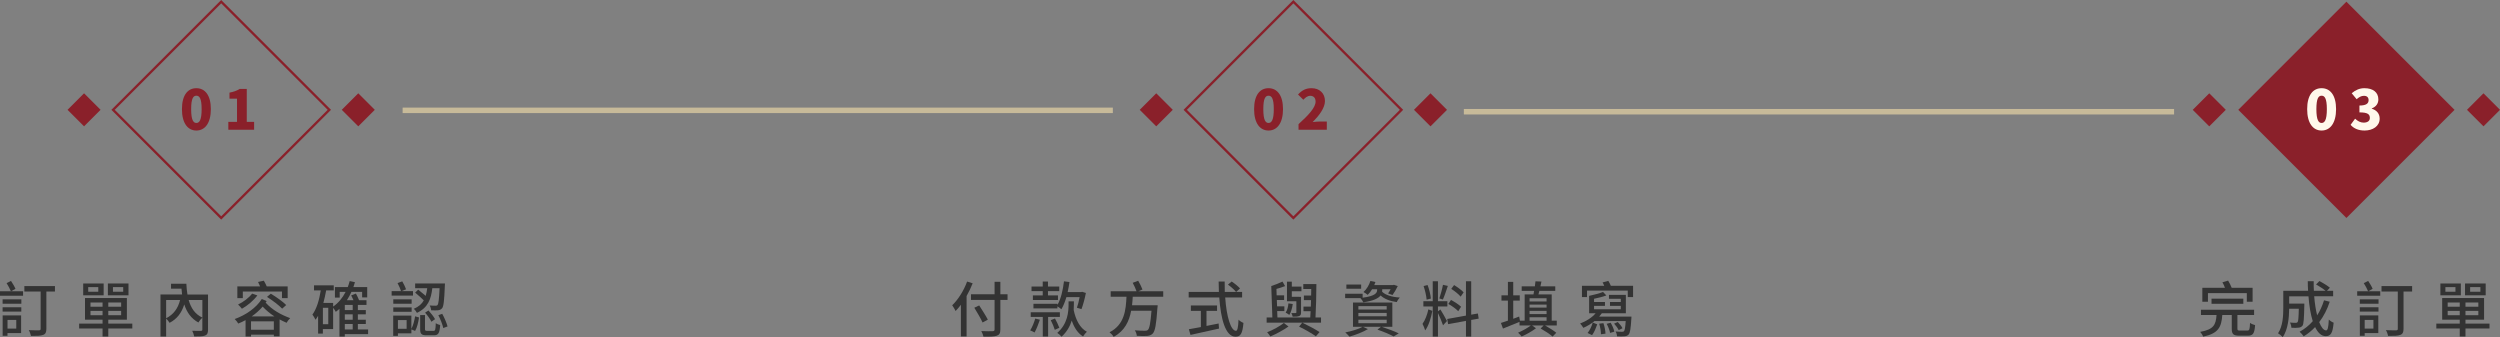 <?xml version="1.0" encoding="UTF-8"?>
<svg id="b" data-name="圖層 2" xmlns="http://www.w3.org/2000/svg" width="911.67" height="122.96" viewBox="0 0 911.67 122.96">
  <rect x="0" y="0" width="911.67" height="122.96" fill="#808080" stroke="none"/>
  <g id="c" data-name="圖層 1">
    <g>
      <g>
        <g>
          <rect x="827.78" y="12.16" width="55.77" height="55.77" transform="translate(222.3 616.78) rotate(-45)" style="fill: #8a202a;"/>
          <g>
            <path d="M841.35,39.8c0-5.12,2.12-7.64,5.26-7.64s5.28,2.56,5.28,7.64-2.14,7.8-5.28,7.8-5.26-2.68-5.26-7.8Zm7.18,0c0-4.06-.86-4.9-1.92-4.9s-1.9,.84-1.9,4.9,.84,5.04,1.9,5.04,1.92-.96,1.92-5.04Z" style="fill: #fff8eb;"/>
            <path d="M857.19,45.52l1.64-2.24c.9,.86,1.94,1.44,3.1,1.44,1.38,0,2.28-.58,2.28-1.7,0-1.28-.68-2.04-3.8-2.04v-2.5c2.54,0,3.34-.78,3.34-1.96,0-1.02-.6-1.58-1.7-1.58-1,0-1.76,.46-2.66,1.24l-1.8-2.18c1.38-1.16,2.86-1.84,4.62-1.84,3.08,0,5.1,1.44,5.1,4.1,0,1.48-.8,2.64-2.4,3.28v.1c1.66,.5,2.88,1.7,2.88,3.62,0,2.78-2.54,4.34-5.5,4.34-2.36,0-4.02-.82-5.1-2.08Z" style="fill: #fff8eb;"/>
          </g>
        </g>
        <g>
          <path d="M819.54,120.54c.75,0,.88-.37,.97-2.79,.46,.35,1.32,.68,1.85,.81-.22,3.08-.77,3.85-2.64,3.85h-3.1c-2.24,0-2.77-.59-2.77-2.62v-4.93h-3.45c-.31,4.4-1.41,6.75-6.98,7.9-.18-.53-.7-1.32-1.08-1.74,4.91-.88,5.72-2.57,5.96-6.16h-5.68v-1.91h19.38v1.91h-6.09v4.93c0,.66,.13,.75,.97,.75h2.66Zm-14.37-10.5h-2.05v-5.1h8.25c-.24-.66-.59-1.41-.92-2l2.07-.62c.48,.79,.99,1.8,1.3,2.62h7.63v5.1h-2.11v-3.15h-14.17v3.15Zm1.3,.75v-1.87h11.6v1.87h-11.6Z" style="fill: #333;"/>
          <path d="M849.57,110.04c-.92,2.84-2.22,5.32-3.83,7.44,.75,1.87,1.61,3.01,2.53,3.01,.57,0,.84-1.12,.97-3.96,.48,.48,1.21,.95,1.76,1.14-.33,3.87-1.08,4.91-2.88,4.91-1.61,0-2.88-1.23-3.87-3.3-1.25,1.32-2.64,2.44-4.16,3.37-.31-.44-1.03-1.3-1.5-1.67,1.83-1.01,3.46-2.29,4.8-3.85-.79-2.49-1.3-5.63-1.56-9.07h-7.04v2.66h5.52v.79c-.11,4.77-.22,6.67-.68,7.28-.4,.46-.81,.64-1.41,.7-.55,.09-1.54,.09-2.6,.04-.04-.59-.24-1.39-.55-1.91,.9,.09,1.76,.11,2.11,.11,.31,0,.53-.07,.68-.26,.24-.31,.37-1.56,.44-4.88h-3.52c-.02,3.12-.4,7.53-2.33,10.36-.35-.42-1.25-1.14-1.72-1.41,1.76-2.64,1.91-6.43,1.91-9.26v-6.23h9.04c-.07-1.14-.11-2.33-.11-3.5h2.16c-.02,1.19,0,2.35,.07,3.5h4.25c-.86-.73-2.29-1.67-3.46-2.31l1.23-1.25c1.3,.68,2.95,1.69,3.81,2.44l-1.06,1.12h2.25v2h-6.91c.22,2.62,.57,4.99,1.08,6.95,1.06-1.63,1.87-3.45,2.51-5.48l2.07,.51Z" style="fill: #333;"/>
          <path d="M863.62,106.22h4.38v1.63h-8.41v-1.63h3.98c-.33-.81-.99-2.07-1.58-2.97l1.61-.81c.59,.92,1.32,2.09,1.63,2.88l-1.61,.9Zm-3.08,2.93h6.84v1.61h-6.84v-1.61Zm0,2.9h6.82v1.58h-6.82v-1.58Zm6.75,9.42h-4.97v.99h-1.76v-7.44h6.73v6.45Zm-4.97-4.8v3.15h3.19v-3.15h-3.19Zm17.29-10.36h-3.12v13.6c0,1.25-.31,1.91-1.19,2.22-.88,.35-2.31,.37-4.42,.37-.11-.57-.46-1.54-.81-2.11,1.61,.09,3.26,.07,3.74,.07,.44-.02,.59-.15,.59-.57v-13.58h-5.94v-2h11.16v2Z" style="fill: #333;"/>
          <path d="M907.84,119.79h-8.76v2.93h-2.09v-2.93h-8.54v-1.78h8.54v-1.43h-6.4v-7.9h15.27v7.9h-6.78v1.43h8.76v1.78Zm-10.45-12.1h-7.46v-4.31h7.46v4.31Zm-1.96-2.99h-3.67v1.69h3.67v-1.69Zm-2.84,7.15h4.4v-1.54h-4.4v1.54Zm4.4,3.1v-1.58h-4.4v1.58h4.4Zm9.46-7.26h-7.53v-4.31h7.53v4.31Zm-2.68,2.62h-4.69v1.54h4.69v-1.54Zm0,3.06h-4.69v1.58h4.69v-1.58Zm.75-8.67h-3.74v1.69h3.74v-1.69Z" style="fill: #333;"/>
        </g>
      </g>
      <g>
        <g>
          <rect x="443.76" y="12.16" width="55.77" height="55.77" transform="translate(109.83 345.24) rotate(-45)" style="fill: none; stroke: #8a202a; stroke-miterlimit: 10; stroke-width: .86px;"/>
          <g>
            <path d="M457.33,39.8c0-5.12,2.12-7.64,5.26-7.64s5.28,2.56,5.28,7.64-2.14,7.8-5.28,7.8-5.26-2.68-5.26-7.8Zm7.18,0c0-4.06-.86-4.9-1.92-4.9s-1.9,.84-1.9,4.9,.84,5.04,1.9,5.04,1.92-.96,1.92-5.04Z" style="fill: #8a202a;"/>
            <path d="M473.53,45.28c3.72-3.38,6.22-6.08,6.22-8.24,0-1.36-.76-2.1-1.94-2.1-1.02,0-1.82,.68-2.52,1.44l-1.94-1.92c1.46-1.54,2.82-2.3,4.94-2.3,2.88,0,4.88,1.84,4.88,4.68,0,2.56-2.2,5.38-4.48,7.68,.74-.1,1.76-.2,2.42-.2h2.74v3h-10.32v-2.04Z" style="fill: #8a202a;"/>
          </g>
        </g>
        <g>
          <path d="M354.7,103.31c-.62,1.56-1.37,3.17-2.22,4.64v14.74h-2.07v-11.55c-.62,.84-1.28,1.61-1.94,2.27-.22-.48-.84-1.58-1.23-2.09,2.18-2.09,4.22-5.32,5.43-8.65l2.03,.64Zm12.72,6.07h-2.62v10.74c0,1.43-.37,2-1.3,2.31-.92,.33-2.46,.37-4.86,.35-.11-.57-.48-1.5-.79-2.05,1.78,.09,3.61,.07,4.14,.04,.51-.02,.7-.18,.7-.66v-10.74h-8.6v-2.05h8.6v-4.55h2.11v4.55h2.62v2.05Zm-9.11,8.23c-.59-1.36-1.96-3.67-3.01-5.39l1.78-.84c1.06,1.65,2.49,3.87,3.15,5.19l-1.91,1.03Z" style="fill: #333;"/>
          <path d="M379.22,116.58c-.53,1.63-1.28,3.45-1.94,4.67-.37-.24-1.14-.59-1.61-.75,.73-1.14,1.41-2.84,1.85-4.33l1.7,.42Zm2.99-1.01v7.15h-1.94v-7.15h-4.4v-1.69h10.63v1.69h-4.29Zm-1.96-9.4h-4.09v-1.67h4.09v-1.83h1.91v1.83h4.12v1.67h-4.12v1.56h3.65v1.67h-9.15v-1.67h3.59v-1.56Zm5.35,5.04c1.28-2.18,2-5.35,2.4-8.62l2,.26c-.18,1.25-.4,2.49-.66,3.65h4.95l.31-.09,1.39,.42c-.4,2.05-1.03,4.38-1.61,5.9l-1.67-.51c.35-1.01,.73-2.44,.99-3.87h-4.82c-.51,1.72-1.1,3.21-1.83,4.42-.31-.29-.97-.75-1.45-1.06v.75h-8.74v-1.67h8.74v.42Zm-.88,4.93c.59,1.08,1.28,2.53,1.58,3.39l-1.65,.75c-.26-.92-.9-2.4-1.47-3.52l1.54-.62Zm6.89-5.17c0,.64-.02,1.32-.07,2.09,.73,3.52,2.27,6.58,4.8,7.92-.46,.42-1.08,1.19-1.39,1.72-1.92-1.19-3.24-3.23-4.12-5.79-.64,2.02-1.74,4.09-3.72,5.88-.35-.44-1.06-1.1-1.56-1.39,3.79-3.32,4.12-7.61,4.12-10.5v-1.01h1.94v1.08Z" style="fill: #333;"/>
          <path d="M413.08,108.2c-.07,1.03-.13,2.09-.26,3.12h9.35s-.02,.64-.09,.92c-.42,6.07-.84,8.49-1.72,9.4-.59,.59-1.17,.77-2.09,.86-.81,.07-2.24,.04-3.72-.04-.02-.59-.31-1.43-.73-2,1.56,.13,3.06,.15,3.67,.15,.48,0,.77-.04,1.06-.26,.62-.51,1.01-2.55,1.36-7.04h-7.42c-.7,3.78-2.31,7.33-6.38,9.53-.31-.55-.95-1.25-1.5-1.67,5.46-2.77,5.96-8.12,6.18-12.96h-5.76v-2h9.42c-.29-.88-.88-2.13-1.39-3.08l2-.75c.57,.99,1.25,2.31,1.56,3.19l-1.47,.64h9.04v2h-11.13Z" style="fill: #333;"/>
          <path d="M446.79,108.46c.48,6.93,2.02,12.17,3.94,12.17,.53,0,.79-1.19,.92-4.05,.46,.48,1.23,.97,1.8,1.17-.35,3.96-1.08,5.04-2.9,5.04-3.63,0-5.37-6.4-5.92-14.32h-11.16v-2h11.02c-.04-1.25-.09-2.53-.09-3.81h2.2c-.02,1.28,0,2.57,.04,3.81h6.32v2h-6.18Zm-6.82,10.39c1.45-.26,2.95-.57,4.42-.88l.15,1.85c-3.65,.84-7.59,1.69-10.41,2.31l-.59-2.07c1.19-.2,2.71-.48,4.38-.79v-5.9h-3.65v-1.98h9.55v1.98h-3.85v5.48Zm9.17-16.19c1.08,.7,2.42,1.78,3.06,2.53l-1.43,1.28c-.62-.77-1.89-1.91-2.97-2.68l1.34-1.12Z" style="fill: #333;"/>
          <path d="M481.75,117.66h-19.85v-1.89h2.09l-.4-11.46c1.39-.44,3.01-1.1,4.09-1.63l.95,1.65c-.97,.4-2.09,.73-3.15,1.03l.07,2.35h2.73v1.69h-2.66l.09,2.31h2.66v1.72h-2.62l.09,2.33h11.97c.04-.68,.09-1.45,.13-2.27h-2.6v-1.69h2.68c.02-.77,.04-1.56,.07-2.35h-2.6v-1.69h2.64c.02-.79,.04-1.61,.04-2.38h-2.9v-1.78h4.78c-.02,3.87-.13,8.91-.33,12.17h2.02v1.89Zm-11.88,1.41c-1.83,1.3-4.49,2.73-6.62,3.63-.24-.42-.79-1.12-1.17-1.54,2.07-.79,4.73-2.24,6.09-3.39l1.7,1.3Zm1.56-8.19c-.22,1.5-.64,2.97-1.25,3.96-.31-.22-.97-.66-1.34-.84,.62-.9,.88-2.11,1.01-3.37l1.58,.24Zm1.3-1.03h-3.41v-7.13h1.76v1.8h3.52v1.69h-3.52v2.02h2.69v.02h.68v5.65c0,.77-.15,1.12-.66,1.34-.55,.24-1.32,.24-2.4,.24-.07-.42-.29-.95-.48-1.32,.71,.02,1.34,.02,1.54,0,.22,0,.29-.07,.29-.24v-4.09Zm7.13,12.78c-1.43-1.01-3.85-2.44-6.12-3.52l1.14-1.45c2.29,1.08,4.8,2.44,6.32,3.43l-1.34,1.54Z" style="fill: #333;"/>
          <path d="M504.05,105.84c0,.15,0,.33-.04,.53,1.19,1.21,3.54,1.96,6.45,2.13-.4,.42-.9,1.14-1.1,1.67-2.51-.35-4.51-1.14-5.9-2.42-.79,1.01-2.53,1.96-6.31,2.49-.2-.46-.66-1.14-1.03-1.52h-5.59v-1.61h6.38v1.45c4.78-.62,5.28-1.85,5.28-2.79v-.29h-1.83c-.48,.79-1.04,1.5-1.61,2.05-.33-.29-1.08-.81-1.54-1.03,1.14-.99,2.05-2.51,2.53-4.05l1.83,.4c-.13,.37-.26,.73-.42,1.1h6.87l.29-.09,1.41,.46c-.55,1.17-1.3,2.44-1.92,3.26l-1.61-.57c.29-.4,.62-.97,.92-1.52h-3.06v.35Zm-.18,13.33c2.27,.75,4.71,1.67,6.21,2.4l-1.85,1.12c-1.34-.73-3.65-1.72-5.92-2.49l1.28-1.03h-6.58l1.83,.84c-1.78,1.08-4.53,2.13-6.73,2.75-.35-.42-1.08-1.17-1.52-1.54,2.24-.44,4.82-1.19,6.34-2.05h-3.54v-8.85h14.35v8.85h-3.85Zm-7.5-13.88h-5.39v-1.54h5.39v1.54Zm-1.01,7.59h10.32v-1.25h-10.32v1.25Zm0,2.46h10.32v-1.23h-10.32v1.23Zm0,2.53h10.32v-1.28h-10.32v1.28Z" style="fill: #333;"/>
          <path d="M522.33,113.35c-.44,2.46-1.36,5.54-2.62,7.13-.18-.68-.62-1.72-.97-2.38,.9-1.21,1.78-3.45,2.13-5.28l1.45,.53Zm2.95-.48c.46,.64,2.05,3.52,2.38,4.2l-1.43,1.56c-.35-1.12-1.28-3.28-1.85-4.49v8.6h-1.91v-10.98h-3.41v-1.91h3.41v-7.28h1.91v7.28h3.43v1.91h-3.43v1.76l.9-.66Zm-5.04-3.61c-.09-1.32-.57-3.39-1.1-4.95l1.45-.37c.62,1.56,1.08,3.59,1.21,4.93l-1.56,.4Zm7.74-5c-.57,1.67-1.23,3.72-1.8,4.97l-1.3-.4c.46-1.32,1.06-3.5,1.32-4.97l1.78,.4Zm8.52,12.41v6.07h-1.91v-5.72l-6.51,1.19-.33-1.89,6.84-1.23v-12.52h1.91v12.17l2.44-.42,.29,1.87-2.73,.48Zm-4.73-3.19c-.75-.79-2.31-1.94-3.61-2.64l.97-1.47c1.28,.68,2.88,1.72,3.67,2.49l-1.03,1.63Zm.88-5.3c-.68-.86-2.18-2.05-3.43-2.84l1.04-1.39c1.23,.75,2.75,1.85,3.48,2.66l-1.08,1.56Z" style="fill: #333;"/>
          <path d="M567.7,118.69h-4.27c1.41,.79,3.17,1.87,4.09,2.66l-1.34,1.39c-.92-.84-2.86-2.11-4.36-2.95l1.1-1.1h-4.22l1.43,1.01c-1.43,1.1-3.56,2.29-5.24,3.01-.31-.4-.88-1.03-1.3-1.39,1.56-.66,3.52-1.74,4.67-2.64h-4.14v-1.3c-2.07,.86-4.29,1.76-6.03,2.44l-.75-2.05c.73-.22,1.61-.51,2.55-.84v-7.3h-2.35v-1.94h2.35v-4.91h1.94v4.91h2.38v1.94h-2.38v6.62c.7-.26,1.45-.55,2.16-.81l.29,1.5h1.72v-9.57h3.21c.09-.42,.15-.84,.24-1.3h-4.53v-1.65h4.8c.09-.64,.18-1.28,.22-1.83l2.18,.09c-.11,.55-.24,1.17-.37,1.74h5.41v1.65h-5.79c-.11,.46-.22,.88-.35,1.3h4.84v9.57h1.85v1.74Zm-9.92-9.92v1.17h6.21v-1.17h-6.21Zm6.21,2.31h-6.21v1.1h6.21v-1.1Zm-6.21,3.45h6.21v-1.17h-6.21v1.17Zm0,2.42h6.21v-1.25h-6.21v1.25Z" style="fill: #333;"/>
          <path d="M594.94,115.46s-.02,.51-.04,.77c-.22,3.65-.46,5.17-1.01,5.79-.42,.42-.86,.57-1.5,.62-.55,.09-1.61,.07-2.68,.02-.04-.53-.24-1.28-.57-1.78,.99,.11,1.96,.11,2.31,.11,.37,0,.57-.02,.75-.2,.29-.29,.48-1.32,.64-3.7h-11.38c-1.25,1.01-2.64,1.85-4.07,2.46-.22-.4-.81-1.21-1.17-1.58,2.16-.81,4.29-2.11,5.66-3.74h-2.38v-6.34c1.76-.37,3.83-.92,5.06-1.43l1.23,1.28c-1.28,.48-2.91,.88-4.49,1.21v1.19h3.98v1.41h-3.98v1.23h9.75v-1.23h-3.94v-1.41h3.94v-1.17h-4.31v-1.45h6.16v6.71h-8.76c-.31,.44-.62,.84-.97,1.23h11.77Zm.59-11.24v4.11h-1.94v-2.35h-14.85v2.35h-1.85v-4.11h8.12c-.2-.44-.37-.86-.59-1.23l2.09-.57c.33,.53,.66,1.21,.92,1.8h8.1Zm-16.59,17.21c.81-.95,1.52-2.55,1.89-3.81l1.63,.66c-.46,1.28-1.08,2.9-1.89,3.94l-1.63-.79Zm5.77-3.59c.44,1.23,.75,2.82,.75,3.83l-1.65,.22c.02-.99-.24-2.6-.64-3.85l1.54-.2Zm2.64-.15c.62,1.01,1.19,2.38,1.34,3.26l-1.54,.44c-.15-.88-.68-2.27-1.25-3.3l1.45-.4Zm2.93,2.68c-.31-.68-1.03-1.67-1.67-2.35l1.34-.59c.66,.66,1.43,1.61,1.72,2.27l-1.39,.68Z" style="fill: #333;"/>
        </g>
      </g>
      <g>
        <g>
          <rect x="52.78" y="12.16" width="55.77" height="55.77" transform="translate(-4.69 68.77) rotate(-45)" style="fill: none; stroke: #8a202a; stroke-miterlimit: 10; stroke-width: .86px;"/>
          <g>
            <path d="M66.35,39.8c0-5.12,2.12-7.64,5.26-7.64s5.28,2.56,5.28,7.64-2.14,7.8-5.28,7.8-5.26-2.68-5.26-7.8Zm7.18,0c0-4.06-.86-4.9-1.92-4.9s-1.9,.84-1.9,4.9,.84,5.04,1.9,5.04,1.92-.96,1.92-5.04Z" style="fill: #8a202a;"/>
            <path d="M83.27,44.44h3.16v-8.46h-2.74v-2.2c1.6-.3,2.64-.7,3.68-1.34h2.62v12h2.68v2.88h-9.4v-2.88Z" style="fill: #8a202a;"/>
          </g>
        </g>
        <g>
          <path d="M4.03,106.22h4.38v1.63H0v-1.63H3.98c-.33-.81-.99-2.07-1.58-2.97l1.61-.81c.59,.92,1.32,2.09,1.63,2.88l-1.61,.9Zm-3.08,2.93H7.79v1.61H.95v-1.61Zm0,2.9H7.77v1.58H.95v-1.58Zm6.76,9.42H2.73v.99H.97v-7.44H7.7v6.45Zm-4.97-4.8v3.15h3.19v-3.15H2.73Zm17.29-10.36h-3.12v13.6c0,1.25-.31,1.91-1.19,2.22-.88,.35-2.31,.37-4.42,.37-.11-.57-.46-1.54-.81-2.11,1.61,.09,3.26,.07,3.74,.07,.44-.02,.59-.15,.59-.57v-13.58h-5.94v-2h11.16v2Z" style="fill: #333;"/>
          <path d="M48.25,119.79h-8.76v2.93h-2.09v-2.93h-8.54v-1.78h8.54v-1.43h-6.4v-7.9h15.27v7.9h-6.78v1.43h8.76v1.78Zm-10.45-12.1h-7.46v-4.31h7.46v4.31Zm-1.96-2.99h-3.67v1.69h3.67v-1.69Zm-2.84,7.15h4.4v-1.54h-4.4v1.54Zm4.4,3.1v-1.58h-4.4v1.58h4.4Zm9.46-7.26h-7.52v-4.31h7.52v4.31Zm-2.68,2.62h-4.69v1.54h4.69v-1.54Zm0,3.06h-4.69v1.58h4.69v-1.58Zm.75-8.67h-3.74v1.69h3.74v-1.69Z" style="fill: #333;"/>
          <path d="M75.86,120.23c0,1.17-.24,1.8-1.06,2.13-.81,.33-2.13,.35-3.98,.35-.09-.59-.42-1.52-.73-2.09,1.34,.07,2.77,.04,3.17,.04,.4-.02,.53-.13,.53-.46v-4.36c-.46,.4-1.12,1.21-1.45,1.76-2.6-1.41-4.2-3.67-5.15-6.58-.95,3.06-2.64,5.3-5.35,6.71-.24-.44-.81-1.14-1.25-1.56v6.56h-2.07v-15.34h7.88c-.09-.68-.15-1.41-.22-2.13h-3.81v-1.8h5.59c.07,1.41,.18,2.73,.4,3.94h7.5v12.83Zm-15.27-4.18c2.66-1.34,4.31-3.54,5.08-6.65h-5.08v6.65Zm8.21-6.65c.84,2.99,2.36,5.19,5,6.42v-6.42h-5Z" style="fill: #333;"/>
          <path d="M97.24,109.82c-.11,.2-.24,.37-.37,.55,2.46,2.68,5.48,4.36,8.96,5.65-.48,.44-1.03,1.12-1.32,1.69-.88-.37-1.74-.81-2.55-1.23v6.18h-2.09v-.62h-8.32v.68h-2v-5.98c-.86,.46-1.76,.9-2.66,1.25-.29-.51-.84-1.21-1.3-1.65,4.03-1.43,7.83-4.05,9.88-7.31l1.78,.77Zm-8.69-1.1h-2v-4.27h8.3c-.22-.55-.48-1.12-.75-1.63l2.11-.46c.37,.62,.79,1.43,1.06,2.09h7.63v4.27h-2.07v-2.42h-14.28v2.42Zm5.3-.99c-1.41,1.91-3.63,3.74-5.63,4.86-.29-.37-.99-1.19-1.41-1.54,1.94-.92,3.94-2.42,5.13-3.98l1.91,.66Zm6.01,12.52v-3.08h-8.32v3.08h8.32Zm.2-4.88c-1.54-.99-2.93-2.13-4.27-3.56-1.14,1.32-2.51,2.53-3.98,3.56h8.25Zm-1.3-8.27c1.91,1.14,4.4,2.9,5.61,4.14l-1.47,1.32c-1.14-1.21-3.57-3.06-5.54-4.29l1.41-1.17Z" style="fill: #333;"/>
          <path d="M134.25,121.84h-8.52v.9h-1.94v-10.1c-.44,.37-.88,.75-1.34,1.08-.18-.35-.59-1.03-.97-1.5v7.79h-3.74v1.65h-1.74v-6.49c-.31,.51-.59,.99-.95,1.43-.2-.44-.75-1.43-1.12-1.89,1.54-2.09,2.49-5.32,3.04-8.8h-2.46v-1.85h7.2v1.85h-2.77c-.29,1.58-.62,3.1-1.01,4.55h3.56v1.34c1.91-1.32,3.43-3.15,4.55-5.37h-2.16v2.09h-1.74v-3.83h4.69c.24-.7,.51-1.45,.7-2.2l1.91,.42c-.18,.59-.35,1.21-.57,1.78h5.04v3.76h-1.85v-2.02h-3.89c-.48,1.08-1.06,2.09-1.67,3.04h2.4c-.26-.57-.55-1.23-.84-1.74l1.74-.68c.42,.77,.88,1.72,1.14,2.42h2.71v1.72h-3.15v1.89h2.9v1.54h-2.9v1.98h2.9v1.56h-2.9v1.98h3.74v1.69Zm-14.54-9.59h-1.96v5.98h1.96v-5.98Zm8.91-1.06h-2.88v1.89h2.88v-1.89Zm0,3.43h-2.88v1.98h2.88v-1.98Zm-2.88,5.52h2.88v-1.98h-2.88v1.98Z" style="fill: #333;"/>
          <path d="M150.61,107.8h-7.79v-1.63h3.43c-.24-.79-.79-2.05-1.28-2.95l1.72-.62c.55,.92,1.12,2.11,1.39,2.9l-1.69,.66h4.22v1.63Zm-.59,12.1c.66-1.19,1.1-3.04,1.36-4.55l1.43,.42c-.26,1.67-.68,3.67-1.43,4.91l-1.36-.57v1.45h-4.91v.92h-1.72v-7.39h6.62v4.82Zm.09-9.13h-6.69v-1.61h6.69v1.61Zm-6.69,1.32h6.69v1.61h-6.69v-1.61Zm4.86,4.62h-3.17v3.19h3.17v-3.19Zm9.37-11.62c-.44,3.87-1.54,7.13-5.61,9-.22-.46-.73-1.14-1.17-1.47,1.83-.77,2.97-1.8,3.67-3.08-.84-.86-2.13-1.98-3.15-2.82l1.1-1.1c.84,.66,1.91,1.54,2.75,2.27,.26-.88,.42-1.8,.55-2.79h-4.4v-1.72h10.87s0,.55-.04,.81c-.22,5.5-.44,7.53-1.01,8.23-.42,.46-.84,.64-1.47,.73-.55,.07-1.52,.04-2.51,0-.04-.51-.24-1.25-.55-1.76,.92,.09,1.8,.09,2.16,.09,.33,0,.53-.04,.73-.24,.31-.42,.55-2.02,.73-6.14h-2.64Zm.4,15.58c.66,0,.79-.37,.86-2.82,.37,.29,1.12,.57,1.61,.68-.2,2.99-.68,3.74-2.29,3.74h-2.66c-1.92,0-2.35-.53-2.35-2.27v-5.1h1.76v5.08c0,.57,.11,.68,.84,.68h2.25Zm-1.8-7.46c.9,.99,1.94,2.31,2.4,3.17l-1.32,.95c-.42-.92-1.43-2.31-2.31-3.32l1.23-.79Zm5.02,1.23c.81,1.47,1.63,3.39,1.94,4.6l-1.56,.59c-.26-1.21-1.01-3.19-1.8-4.69l1.43-.51Z" style="fill: #333;"/>
        </g>
      </g>
    </g>
    <line x1="146.82" y1="40.24" x2="405.82" y2="40.24" style="fill: none; stroke: #c7ba99; stroke-miterlimit: 10; stroke-width: 2px;"/>
    <line x1="533.82" y1="40.74" x2="792.82" y2="40.74" style="fill: none; stroke: #c7ba99; stroke-miterlimit: 10; stroke-width: 2px;"/>
    <g>
      <rect x="417.39" y="35.79" width="8.52" height="8.52" transform="translate(95.18 309.88) rotate(-45)" style="fill: #8a202a;"/>
      <rect x="517.39" y="35.79" width="8.52" height="8.52" transform="translate(124.47 380.59) rotate(-45)" style="fill: #8a202a;"/>
    </g>
    <g>
      <rect x="801.39" y="35.79" width="8.52" height="8.52" transform="translate(207.65 581.41) rotate(-45)" style="fill: #8a202a;"/>
      <rect x="901.39" y="35.79" width="8.52" height="8.52" transform="translate(236.94 652.12) rotate(-45)" style="fill: #8a202a;"/>
    </g>
    <g>
      <rect x="26.39" y="35.79" width="8.52" height="8.52" transform="translate(-19.34 33.4) rotate(-45)" style="fill: #8a202a;"/>
      <rect x="126.39" y="35.79" width="8.52" height="8.52" transform="translate(9.95 104.11) rotate(-45)" style="fill: #8a202a;"/>
    </g>
  </g>
</svg>